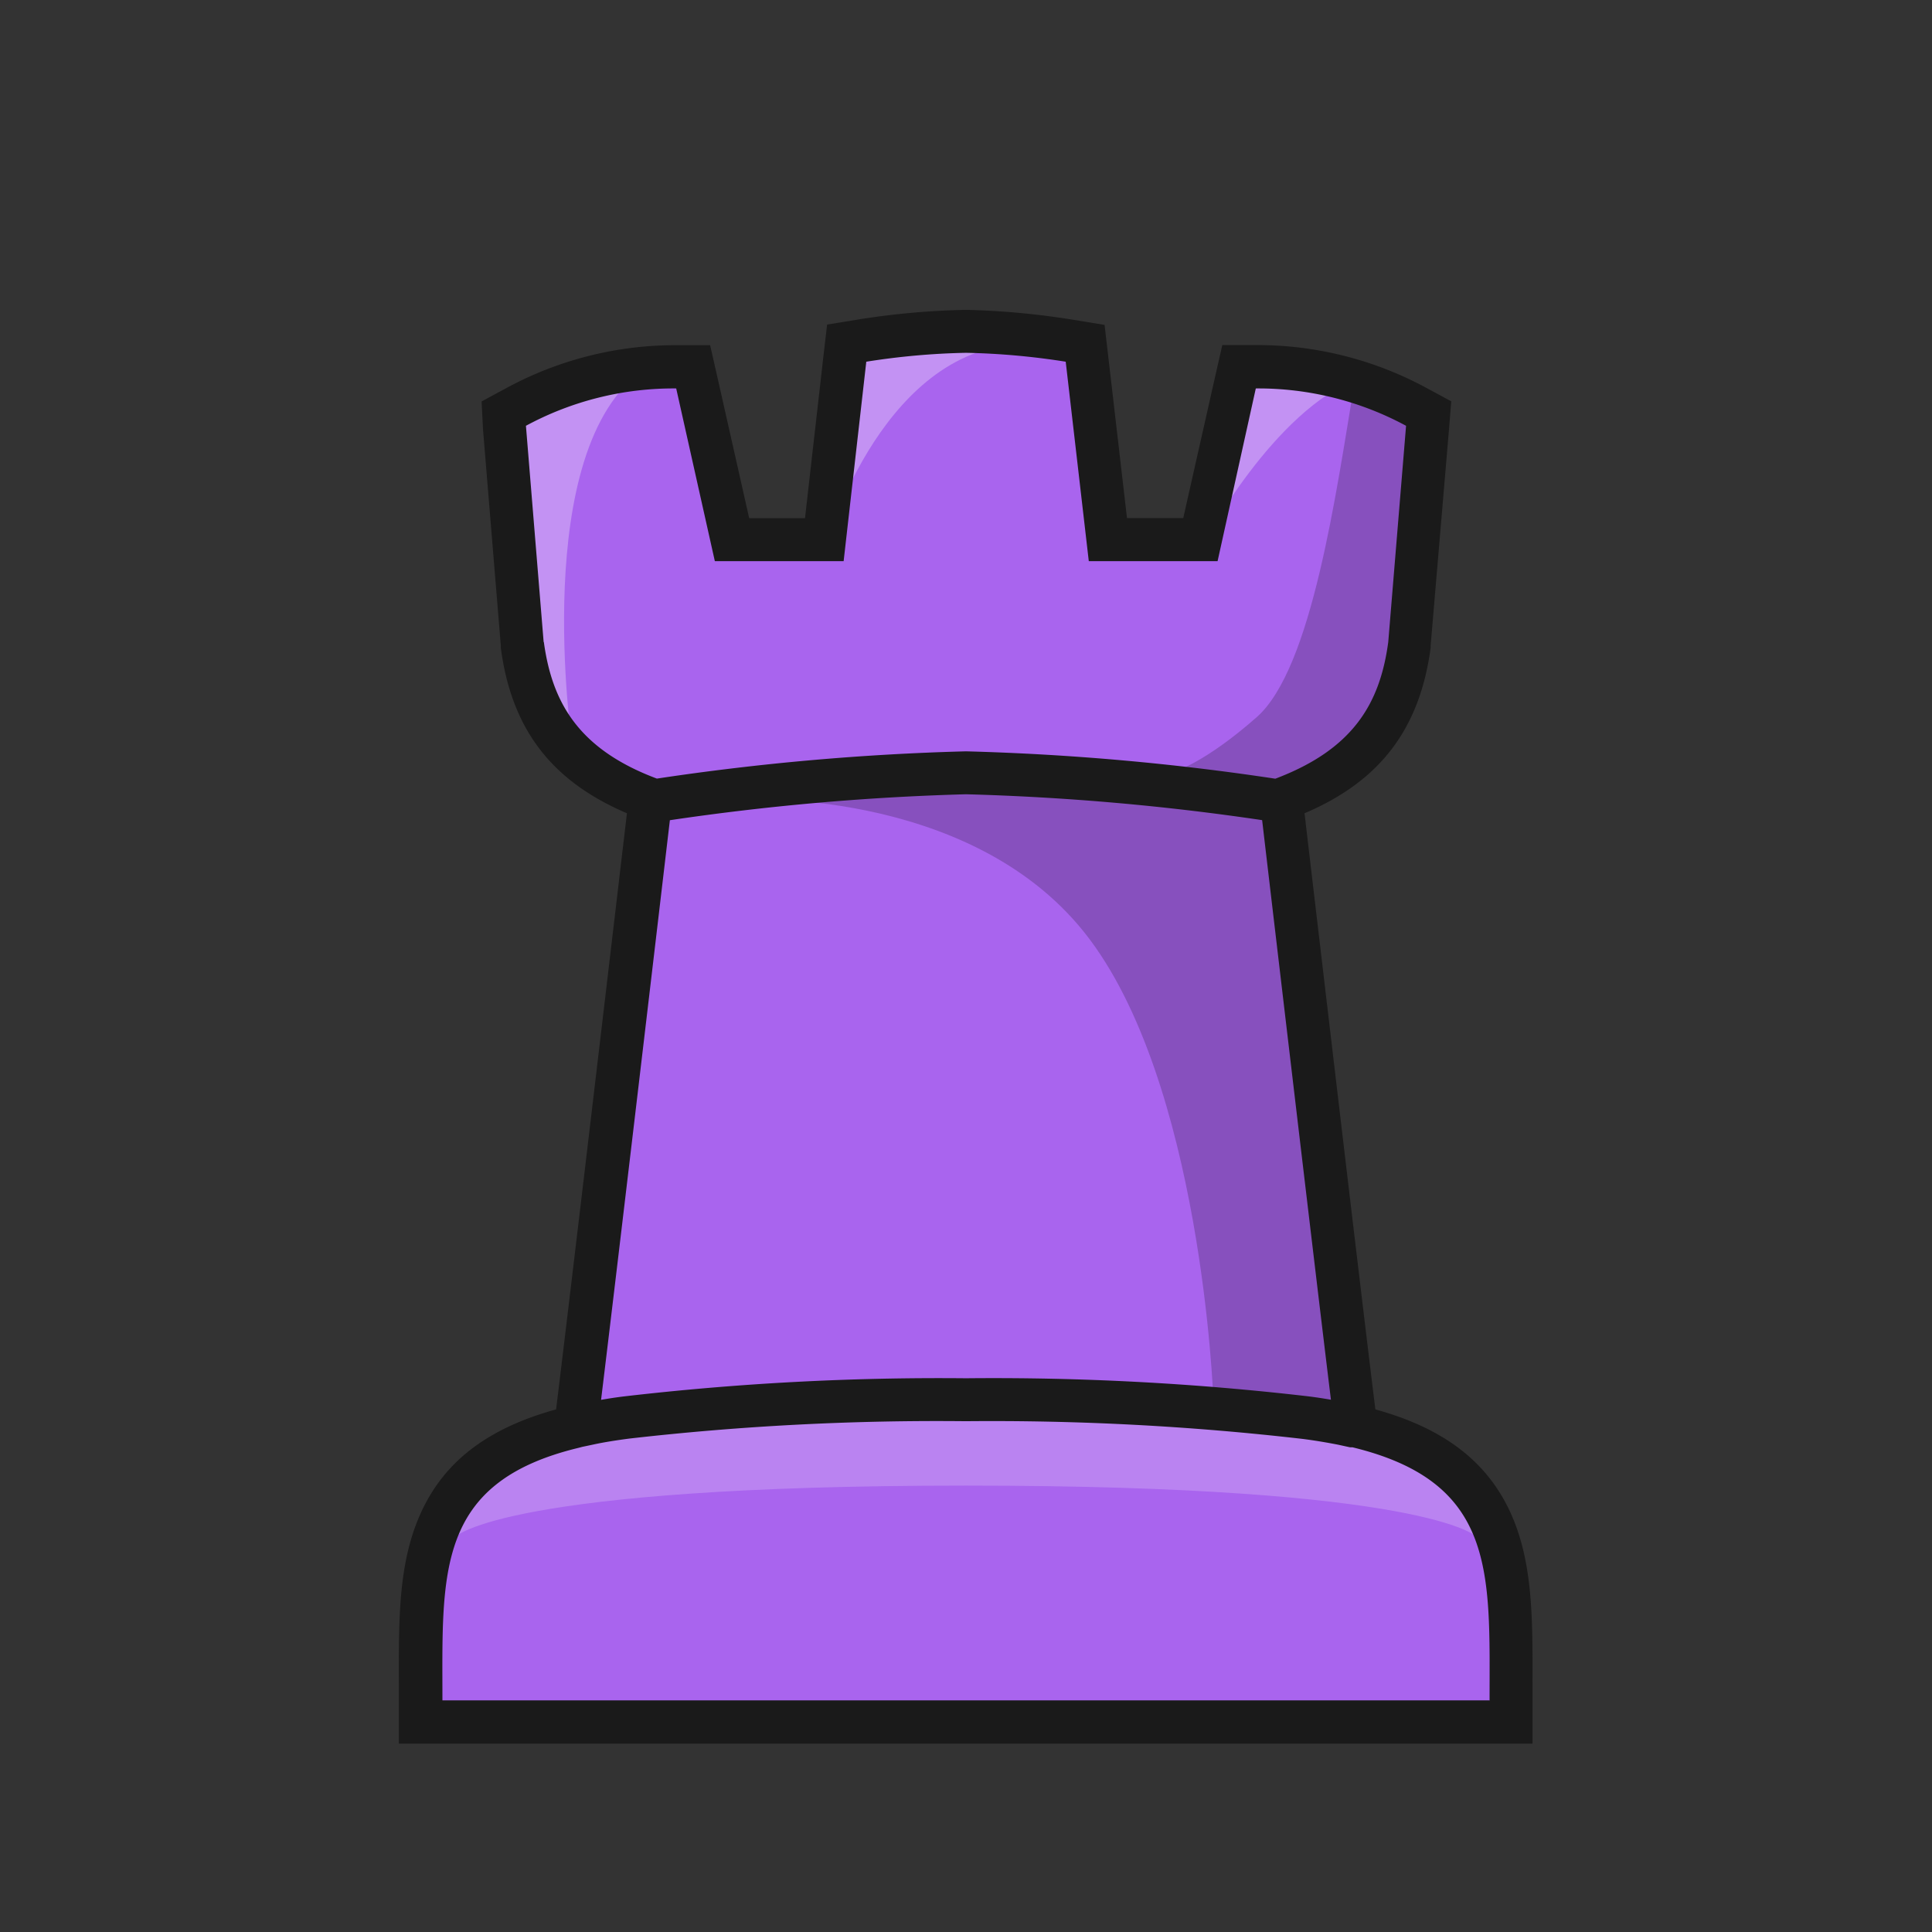 
<svg version="1.1" id="Layer_1" xmlns="http://www.w3.org/2000/svg" xmlns:xlink="http://www.w3.org/1999/xlink" x="0px" y="0px"
	 viewBox="0 0 180 180" style="enable-background:new 0 0 180 180;" xml:space="preserve">
 <rect x="0" y="0" width="180" height="180" fill="#333333" stroke="none"/>
 <defs>
<style>
.clsR-1{fill:#A964EE;}.clsR-2,.clsR-3{fill:#fff;}.clsR-2,.clsR-4{opacity:0.2;}.clsR-3{opacity:0.3;}.clsR-5{fill:#1a1a1a;}.clsR-6{fill:none;}</style>
</defs>
<title>r</title>
<path class="clsR-1" d="M90,30.87a92.56,92.56,0,0,0-10.56.85l-1.45.2-.25,1.44L74.87,50.28H70L64.84,35.53l-.47-1.34H63a31.07,31.07,0,0,0-14.88,3.72l-1.15.62.1,1.31L48.68,60v.1c1,7.21,4.68,11.7,11.93,14.38-1,8.58-5.74,48.89-6.95,58.44-14.51,3.42-14.49,12.94-14.46,23.92v3.62H140.78v-3.62c0-11,.06-20.5-14.46-23.92-1.2-9.55-5.94-49.86-6.95-58.44,7.26-2.68,11-7.17,11.94-14.38V60L133,39.84l.11-1.31-1.15-.62A31.08,31.08,0,0,0,117,34.19h-1.41l-.47,1.34L110,50.28h-4.85l-2.87-16.92L102,31.92l-1.45-.2A92.56,92.56,0,0,0,90,30.87Z"/>
<path class="clsR-2" d="M90,138.41c43.07,0,47.54,4.75,47.54,4.75h.59c-1.93-10.18-24.49-11.3-24.49-11.3H66.53s-23.36.81-24.66,11.3h.59S46.93,138.41,90,138.41Z"/>
<path class="clsR-3" d="M60,34.43c-10.75,7.36-6.7,34.9-6.7,34.9-6.85-2.21-6.7-31.73-6.7-31.73S63.08,32.34,60,34.43Z"/>
<path class="clsR-3" d="M93.18,32.26c-12,2.19-16.62,19.64-16.62,19.64.8-13,3.52-20.54,3.52-20.54S96.59,31.63,93.18,32.26Z"/>
<path class="clsR-3" d="M125.15,35.88c-7.77,4.11-13.75,16-13.75,16-.44-4.24,5.47-19,5.47-19S128.05,34.35,125.15,35.88Z"/>
<path class="clsR-4" d="M123.87,72.17c10.62.24,8.73-32.78,8.73-32.78l-6.36-4c-1.76,10.55-4,26.9-9.16,31.43-4.71,4.15-7.59,5.12-8.31,5.3-1.37-.17-2.83-.33-4.43-.47-14.5-1.32-35.6,2.82-35.6,2.82s21.37-1.3,32.3,12.42,12,43.37,12,43.37c7.16,1.33,12.49,2.8,12.49,2.8l-6.73-57.46S122.46,72.14,123.87,72.17Z"/>
<path class="clsR-5" d="M140.65,140.76c-2.2-4.67-6.21-7.71-12.51-9.45-1.35-10.88-5.36-45-6.6-55.54,7.06-3,10.73-7.87,11.75-15.41v-.21L135,40l.21-2.61-2.3-1.24a33.05,33.05,0,0,0-15.84-4h-3.19l-.71,3.12-2.93,13H105l-1.74-15-.35-3-3-.49A72.25,72.25,0,0,0,90,28.87a72.06,72.06,0,0,0-9.94.88l-3,.49-.35,3L75,48.28h-5.2l-2.93-13-.71-3.12H63a33,33,0,0,0-15.83,4l-2.3,1.24L45,40l1.66,20.15v.21c1,7.54,4.68,12.39,11.75,15.41-1.24,10.54-5.26,44.66-6.6,55.54-6.31,1.74-10.32,4.78-12.51,9.45s-2.15,9.91-2.14,16.07v5.62H142.78v-5.62C142.8,150.68,142.81,145.36,140.65,140.76Zm-90-80.94L49,39.67A28.93,28.93,0,0,1,63,36.19L66.6,52.28h12L80.71,33.7A67.28,67.28,0,0,1,90,32.87a67.28,67.28,0,0,1,9.29.83l2.15,18.58h12L117,36.19A29,29,0,0,1,131,39.67l-1.66,20.15c-.77,5.74-3.29,10-10.52,12.73A234.34,234.34,0,0,0,90,70a234.67,234.67,0,0,0-28.8,2.54C54,69.84,51.45,65.56,50.67,59.82Zm11.74,16.6A231,231,0,0,1,90,74a230.47,230.47,0,0,1,27.59,2.41c1.21,10.31,4.93,41.88,6.41,54-.69-.12-1.4-.23-2.14-.32A254,254,0,0,0,90,128.41a254,254,0,0,0-31.86,1.69c-.75.09-1.45.2-2.14.32C57.48,118.3,61.2,86.73,62.41,76.42Zm76.37,82H41.22c0-11.85-.67-20.31,12.69-23.53l.34-.09,1-.21c1-.22,2.16-.4,3.37-.56A252.6,252.6,0,0,1,90,132.41a252.6,252.6,0,0,1,31.36,1.65c1.18.15,2.28.34,3.31.54l1.1.24.23,0C139.45,138.1,138.78,146.58,138.78,158.45Z"/>
<rect class="clsR-6" width="180" height="180"/>
</svg>
